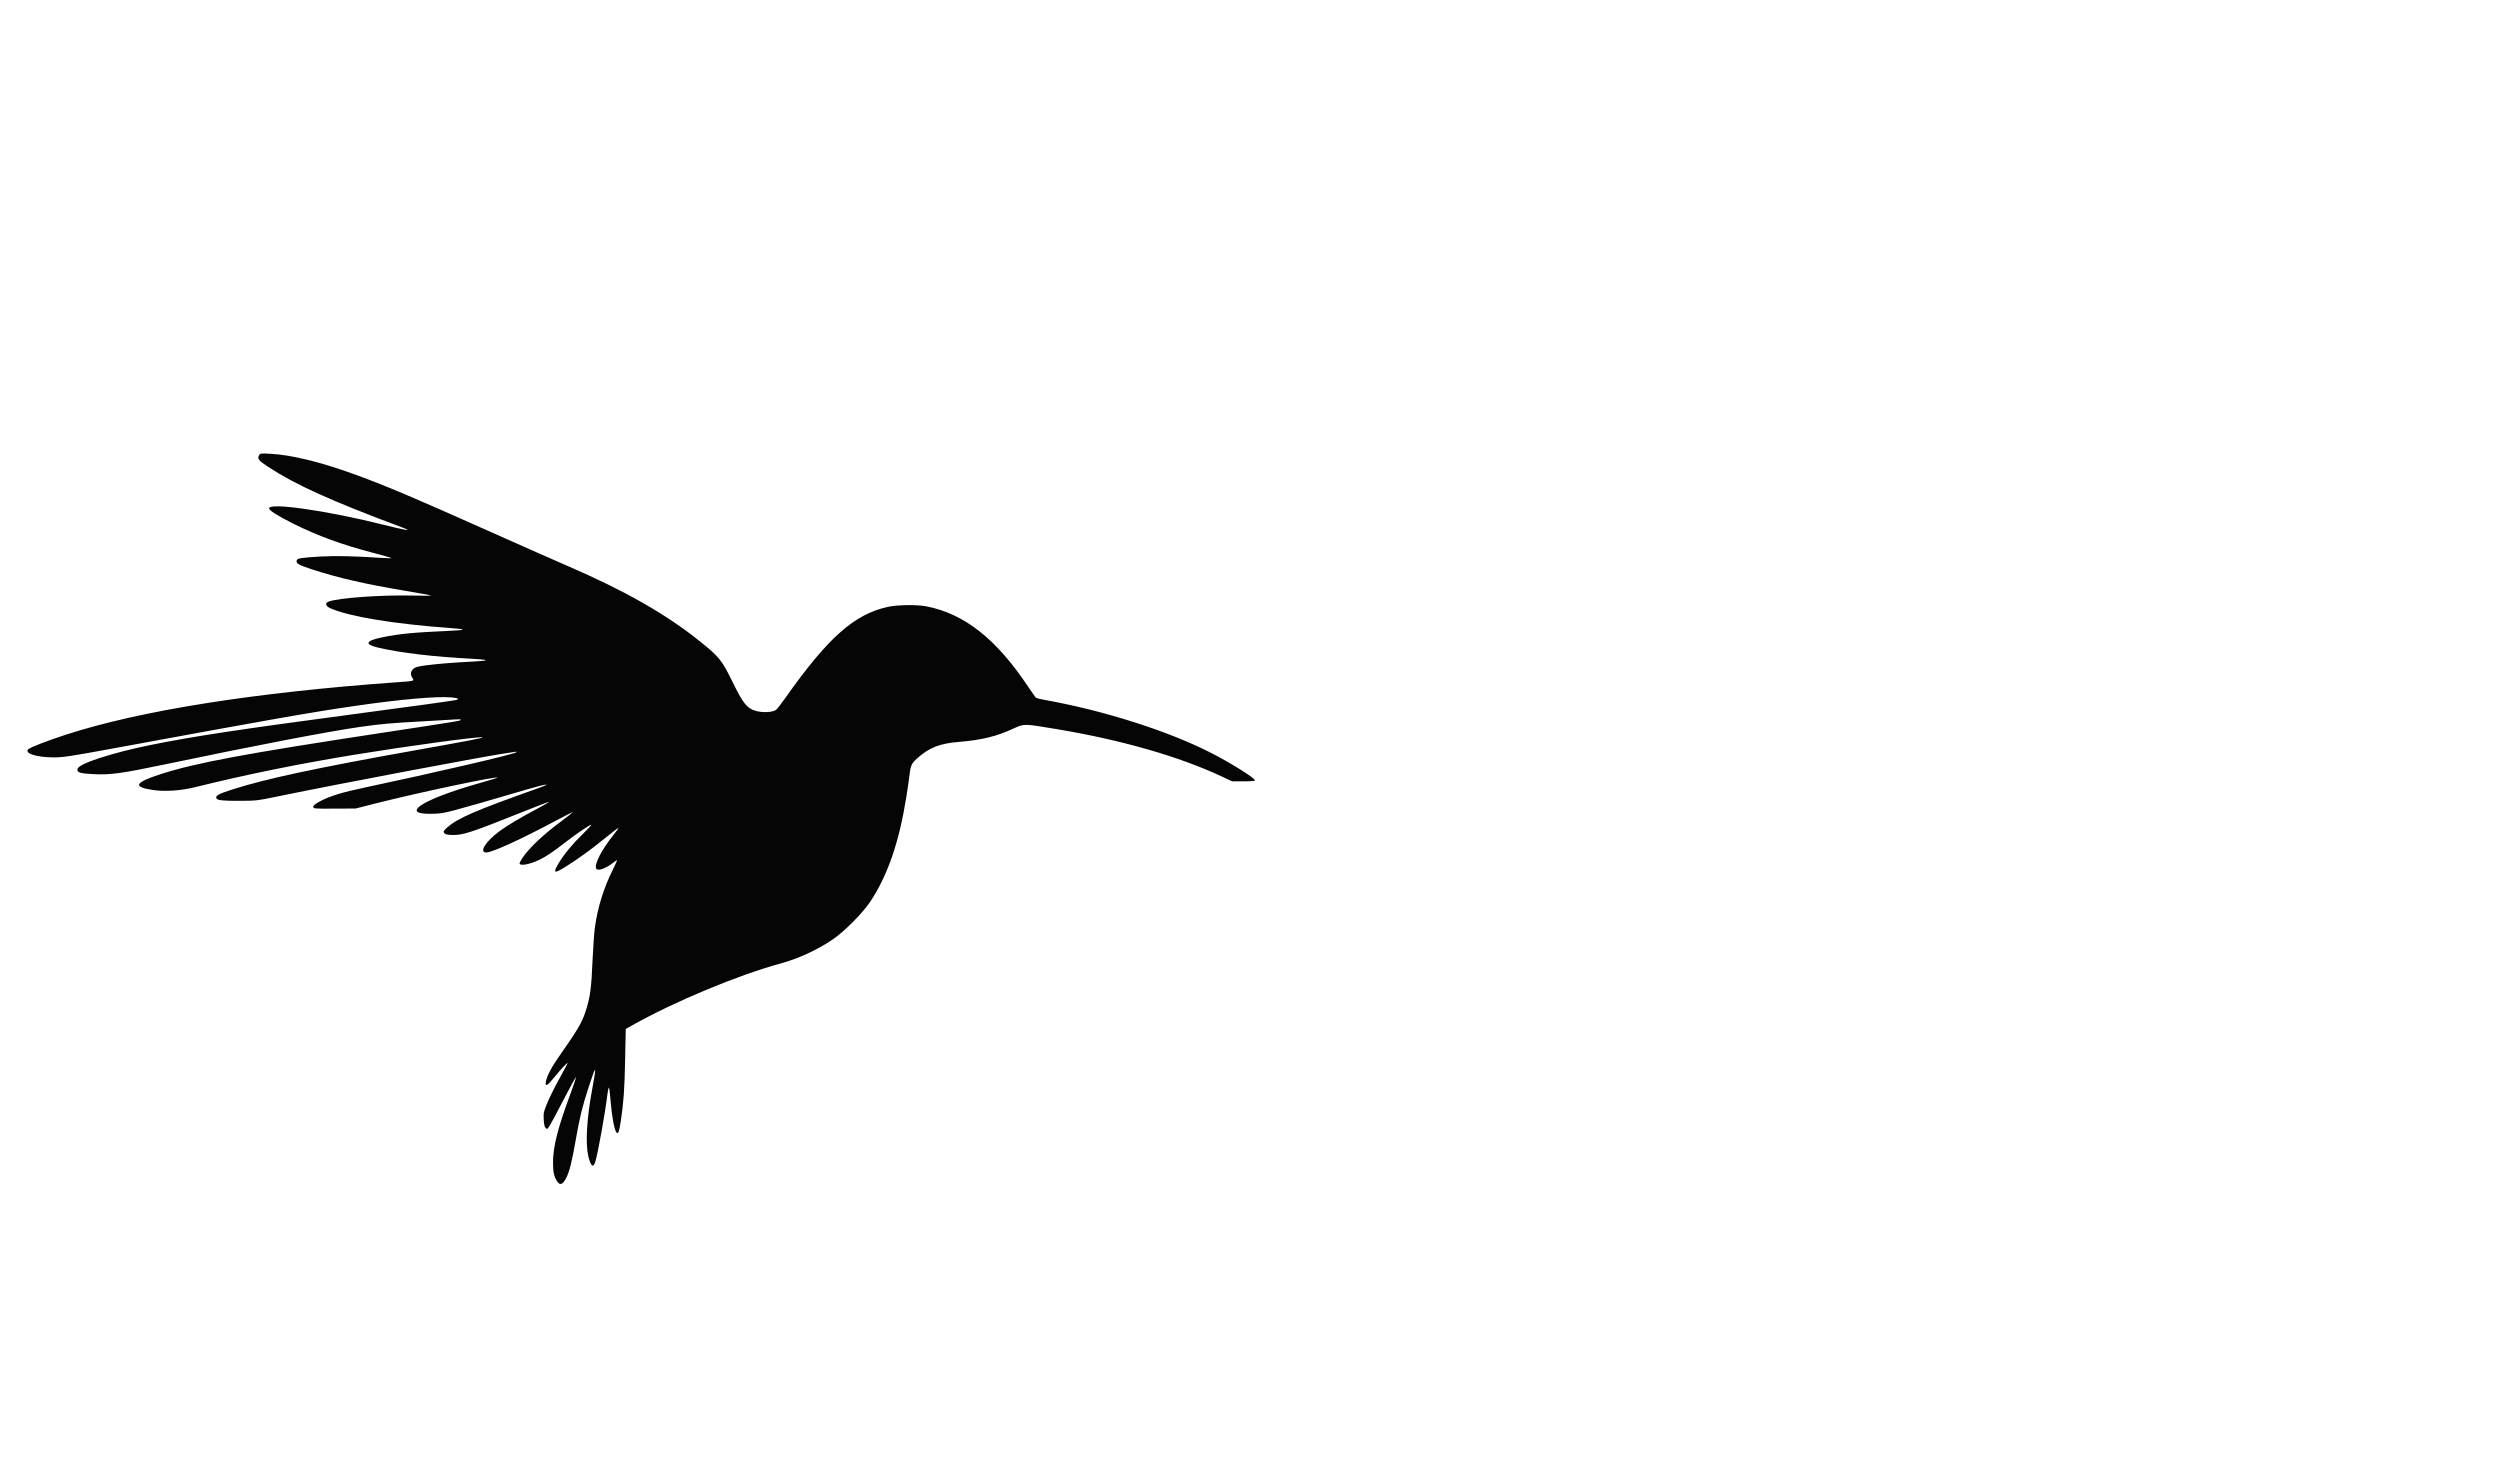 <?xml version="1.0" encoding="UTF-8" standalone="no"?>
<!-- Created with Inkscape (http://www.inkscape.org/) -->

<svg
   xmlns:dc="http://purl.org/dc/elements/1.1/"
   xmlns:cc="http://creativecommons.org/ns#"
   xmlns:rdf="http://www.w3.org/1999/02/22-rdf-syntax-ns#"
   xmlns:svg="http://www.w3.org/2000/svg"
   xmlns="http://www.w3.org/2000/svg"
   xmlns:sodipodi="http://sodipodi.sourceforge.net/DTD/sodipodi-0.dtd"
   xmlns:inkscape="http://www.inkscape.org/namespaces/inkscape"
   id="svg3390"
   version="1.1"
   inkscape:version="0.91 r13725"
   width="1280"
   height="760"
   viewBox="0 0 1280 760"
   sodipodi:docname="animal-2099057_1280.svg">
  <defs
     id="defs3394" />
  <sodipodi:namedview
     pagecolor="#ffffff"
     bordercolor="#666666"
     borderopacity="1"
     objecttolerance="10"
     gridtolerance="10"
     guidetolerance="10"
     inkscape:pageopacity="0"
     inkscape:pageshadow="2"
     inkscape:window-width="1397"
     inkscape:window-height="876"
     id="namedview3392"
     showgrid="false"
     inkscape:zoom="0.93026316"
     inkscape:cx="640"
     inkscape:cy="380"
     inkscape:window-x="43"
     inkscape:window-y="24"
     inkscape:window-maximized="1"
     inkscape:current-layer="svg3390" />
  <path
     style="fill:#050505"
     d="m 285.309,604.954 c -1.62,-2.308 -2.188,-4.909 -2.165,-9.903 0.037,-7.992 2.45,-17.524 8.72,-34.44 1.759,-4.747 3.128,-8.843 3.041,-9.102 -0.086,-0.259 -2.828,4.71 -6.092,11.043 -3.264,6.333 -6.543,12.477 -7.286,13.654 -1.252,1.984 -1.41,2.081 -2.159,1.332 -0.559,-0.559 -0.864,-1.917 -0.989,-4.403 -0.167,-3.309 -0.018,-3.989 1.867,-8.531 1.126,-2.714 3.917,-8.31 6.202,-12.436 2.285,-4.125 4.154,-7.634 4.154,-7.796 0,-0.6 -3.143,2.717 -6.542,6.903 -3.876,4.773 -5.097,5.434 -4.548,2.461 0.545,-2.952 2.865,-7.349 6.947,-13.167 9.452,-13.472 11.479,-16.933 13.411,-22.888 2.301,-7.094 2.926,-11.73 3.521,-26.128 0.264,-6.384 0.815,-13.998 1.225,-16.918 1.44,-10.255 4.511,-20.096 9.187,-29.433 1.322,-2.64 2.267,-4.799 2.101,-4.799 -0.167,0 -1.11,0.635 -2.096,1.411 -3.853,3.031 -7.998,4.385 -8.602,2.809 -0.899,-2.343 2.979,-9.799 8.924,-17.156 1.483,-1.835 2.602,-3.431 2.487,-3.546 -0.115,-0.115 -3.025,2.097 -6.467,4.915 -7.062,5.783 -13.791,10.678 -20.237,14.723 -6.318,3.965 -7.002,3.683 -3.875,-1.602 2.638,-4.459 7.224,-10.009 12.414,-15.021 2.483,-2.398 4.401,-4.474 4.262,-4.613 -0.356,-0.356 -7.683,4.588 -13.247,8.938 -6.393,4.997 -9.897,7.338 -13.619,9.098 -4.94,2.336 -9.856,3.144 -9.856,1.62 0,-0.233 0.716,-1.513 1.592,-2.846 2.99,-4.55 10.26,-11.509 18.285,-17.503 4.3,-3.211 7.622,-5.835 7.383,-5.83 -0.239,0.005 -3.978,1.9 -8.31,4.211 -18.397,9.817 -32.908,16.453 -35.977,16.453 -3.825,0 -0.397,-5.576 6.629,-10.783 3.95,-2.927 10.943,-7.1 19.41,-11.581 3.468,-1.835 6.212,-3.43 6.099,-3.543 -0.113,-0.113 -7.048,2.542 -15.411,5.9 -24.511,9.843 -29.016,11.288 -34.448,11.047 -2.564,-0.114 -3.417,-0.346 -3.84,-1.046 -0.458,-0.759 -0.227,-1.183 1.478,-2.707 5.451,-4.873 14.157,-8.637 46.954,-20.301 7.402,-2.632 4.073,-2.212 -6.153,0.777 -41.098,12.012 -41.567,12.136 -47.007,12.39 -19.114,0.893 -7.49,-7.087 22.775,-15.634 4.935,-1.394 9.084,-2.649 9.22,-2.789 1.136,-1.177 -40.036,7.5 -61.774,13.019 l -10.829,2.75 -10.829,0.053 c -10.518,0.052 -10.829,0.025 -10.829,-0.931 0,-0.716 0.938,-1.483 3.446,-2.814 5.084,-2.7 11.056,-4.54 22.832,-7.035 35.406,-7.502 76.635,-17.085 77.581,-18.031 0.328,-0.329 0.082,-0.408 -0.738,-0.238 -0.677,0.14 -2.338,0.396 -3.692,0.57 -9.173,1.179 -86.736,15.835 -117.395,22.182 -10.678,2.211 -11.384,2.293 -19.689,2.311 -9.116,0.019 -11.566,-0.265 -11.997,-1.39 -0.487,-1.27 1.156,-2.157 8.206,-4.428 16.91,-5.448 43.161,-11.067 94.114,-20.144 27.963,-4.982 35.153,-6.381 33.813,-6.577 -2.523,-0.37 -38.447,4.524 -64.577,8.797 -29.753,4.866 -55.445,10.085 -82.201,16.698 -7.483,1.85 -15.537,2.411 -21.687,1.512 -10.617,-1.552 -9.588,-3.8 3.706,-8.094 18.183,-5.872 42.597,-10.422 115.194,-21.465 38.087,-5.794 38.639,-5.885 38.639,-6.414 0,-0.223 -1.163,-0.309 -2.584,-0.19 -1.421,0.119 -8.897,0.557 -16.612,0.975 -16.934,0.916 -21.832,1.354 -32.785,2.931 -16.391,2.36 -52.24,9.249 -100.114,19.238 -22.322,4.657 -27.458,5.339 -36.568,4.851 -6.512,-0.349 -7.966,-0.848 -7.628,-2.623 0.514,-2.703 17.466,-8.24 37.798,-12.347 21.645,-4.372 44.616,-7.851 104.351,-15.806 29.184,-3.886 49.918,-6.749 51.56,-7.119 2.145,-0.483 1.068,-1.074 -2.51,-1.377 -7.526,-0.636 -26.076,1.018 -49.242,4.391 -22.823,3.323 -41.478,6.602 -123.355,21.681 -22.336,4.113 -25.993,4.666 -30.764,4.652 -8.891,-0.027 -15.195,-2.056 -13.036,-4.195 0.916,-0.907 9.885,-4.372 19.041,-7.357 37.981,-12.383 96.593,-21.685 169.471,-26.897 9.355,-0.669 9.2,-0.627 8.175,-2.191 -1.121,-1.711 -0.982,-3.353 0.392,-4.645 0.92,-0.864 2.265,-1.26 6.03,-1.776 5.646,-0.774 14.842,-1.524 24.411,-1.993 3.722,-0.182 6.768,-0.497 6.768,-0.701 0,-0.203 -2.935,-0.52 -6.522,-0.704 -20.239,-1.036 -36.867,-3.004 -48.764,-5.772 -7.074,-1.646 -6.283,-3.518 2.216,-5.249 9.095,-1.852 15.706,-2.479 35.596,-3.372 7.458,-0.335 7.37,-0.794 -0.259,-1.34 -29.097,-2.085 -52.209,-5.877 -61.884,-10.152 -2.464,-1.089 -2.86,-2.681 -0.857,-3.442 4.968,-1.889 27.268,-3.471 43.311,-3.073 5.144,0.128 9.241,0.12 9.106,-0.017 -0.135,-0.137 -5.784,-1.174 -12.552,-2.304 -21.059,-3.516 -35.069,-6.729 -48.555,-11.135 -6.833,-2.233 -8.017,-2.92 -7.717,-4.481 0.223,-1.156 2.11,-1.467 12.464,-2.053 7.789,-0.441 16.264,-0.249 31.01,0.702 2.978,0.192 5.304,0.231 5.168,0.086 -0.135,-0.145 -4.233,-1.298 -9.106,-2.563 -16.043,-4.165 -28.845,-8.836 -41.347,-15.086 -7.882,-3.941 -12.306,-6.752 -12.306,-7.82 0,-3.08 29.765,1.194 58.501,8.401 11.927,2.991 15.3,3.498 9.918,1.489 -36.772,-13.723 -54.888,-21.912 -69.03,-31.205 -4.768,-3.133 -5.475,-4.041 -4.528,-5.811 0.554,-1.036 0.777,-1.065 6.057,-0.781 10.363,0.557 25.128,4.134 41.66,10.095 16.57,5.974 30.637,11.911 71.228,30.057 15.143,6.77 32.722,14.546 39.065,17.281 29.11,12.551 50.339,24.644 67.654,38.54 9.957,7.991 11.318,9.68 16.749,20.787 5.309,10.859 7.235,13.328 11.498,14.744 3.513,1.167 9.342,0.908 10.892,-0.484 0.598,-0.537 2.654,-3.192 4.568,-5.899 22.049,-31.18 35.414,-43.033 52.759,-46.788 4.715,-1.021 14.748,-1.153 19.421,-0.256 19.526,3.748 35.886,16.639 52.208,41.138 1.984,2.978 3.834,5.566 4.112,5.751 0.278,0.185 2.509,0.699 4.959,1.143 30.088,5.447 62.469,15.769 84.322,26.879 10.231,5.202 22.76,13.032 22.76,14.224 0,0.294 -2.312,0.487 -5.838,0.487 l -5.838,0 -5.208,-2.438 c -21.896,-10.251 -51.062,-18.655 -83.906,-24.179 -17.604,-2.961 -17.33,-2.955 -22.64,-0.509 -9.064,4.175 -16.31,5.949 -28.384,6.949 -9.708,0.804 -15.143,2.984 -21.266,8.529 -2.81,2.545 -3.283,3.64 -3.863,8.941 -0.178,1.624 -0.869,6.387 -1.535,10.583 -3.686,23.198 -9.557,40.275 -18.456,53.675 -3.963,5.968 -13.363,15.417 -19.397,19.498 -7.796,5.273 -17.589,9.775 -26.574,12.216 -21.913,5.954 -54.765,19.667 -76.3,31.851 l -2.953,1.671 -0.314,15.485 c -0.316,15.553 -0.756,21.869 -2.2,31.529 -0.858,5.742 -1.291,6.927 -2.2,6.019 -1.06,-1.06 -2.429,-8.239 -3.005,-15.764 -0.315,-4.116 -0.73,-7.386 -0.923,-7.267 -0.192,0.119 -0.504,1.493 -0.692,3.053 -1.164,9.649 -4.699,29.498 -6.179,34.69 -1.045,3.665 -2.433,2.655 -3.661,-2.664 -1.531,-6.632 -0.794,-19.313 1.991,-34.24 2.383,-12.773 2.073,-12.982 -1.771,-1.192 -3.294,10.105 -4.584,15.362 -6.618,26.974 -2.1,11.992 -3.363,16.918 -5.157,20.122 -1.654,2.955 -2.951,3.367 -4.345,1.381 z"
     id="path3406"
     inkscape:connector-curvature="0" />
</svg>
